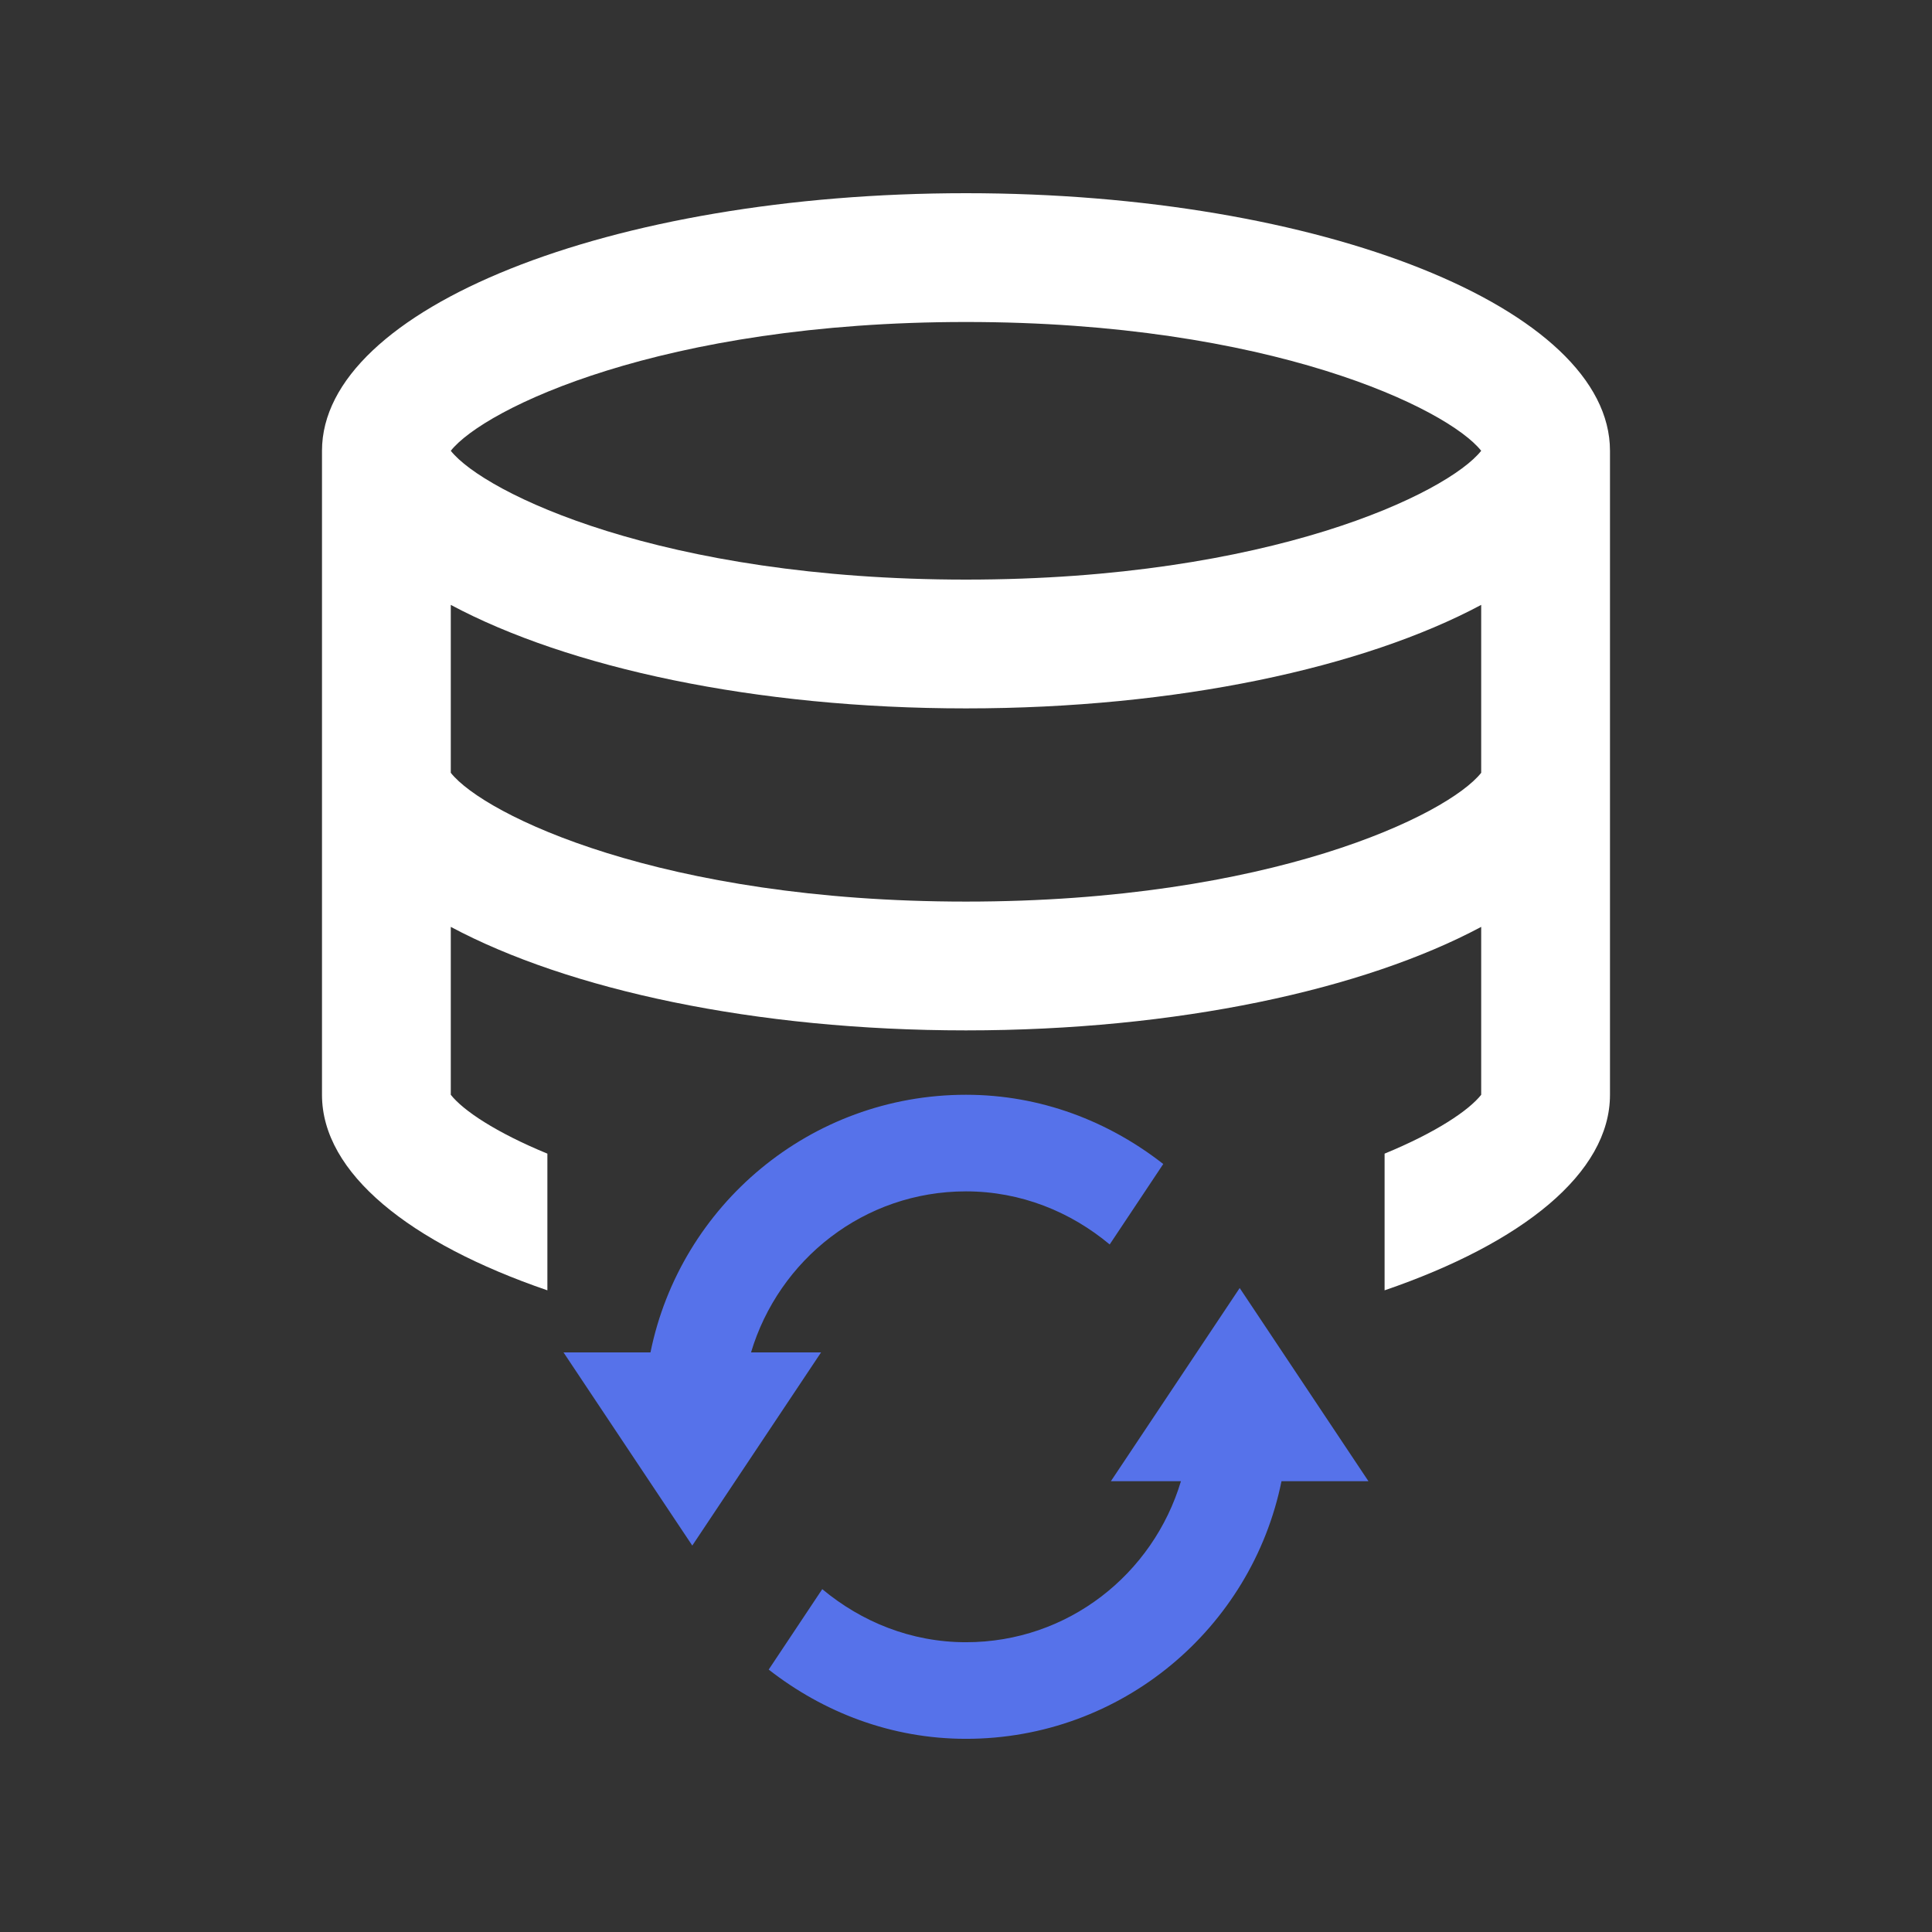 <svg width="80" height="80" viewBox="0 0 80 80" fill="none" xmlns="http://www.w3.org/2000/svg">
<rect x="0" y="0" width="80" height="80" fill="#333333" stroke="none"/>
<path d="M56.665 61.334L51.333 53.334L45.999 61.334H48.9C47.747 65.181 44.223 68.001 39.999 68.001C37.723 68.001 35.669 67.154 34.048 65.803L31.83 69.134C34.093 70.901 36.905 72.001 39.999 72.001C46.449 72.001 51.827 67.42 53.064 61.334H56.665Z" fill="#5672EA"/>
<path d="M39.999 45.332C33.549 45.332 28.171 49.914 26.935 55.999H23.333L28.666 63.999L33.999 55.999H31.099C32.251 52.152 35.779 49.332 39.999 49.332C42.275 49.332 44.33 50.179 45.95 51.53L48.168 48.199C45.908 46.431 43.095 45.332 39.999 45.332Z" fill="#5672EA"/>
<path d="M39.999 8C25.273 8 13.333 12.776 13.333 18.666V45.333C13.333 48.575 16.96 51.474 22.666 53.43V47.77C20.531 46.89 19.182 45.985 18.666 45.333V38.38C23.531 40.979 31.263 42.666 39.999 42.666C48.739 42.666 56.468 40.979 61.333 38.38V45.333C60.817 45.984 59.468 46.89 57.333 47.77V53.43C63.039 51.474 66.666 48.575 66.666 45.333V18.666C66.666 12.776 54.728 8 39.999 8ZM61.333 32C59.952 33.745 52.599 37.333 39.999 37.333C27.4 37.333 20.049 33.745 18.666 32V25.047C23.531 27.646 31.263 29.333 39.999 29.333C48.739 29.333 56.468 27.646 61.333 25.047V32ZM39.999 24C27.4 24 20.049 20.411 18.666 18.666C20.049 16.922 27.4 13.333 39.999 13.333C52.599 13.333 59.952 16.922 61.333 18.666C59.952 20.411 52.599 24 39.999 24Z" fill="white"/>
</svg>
